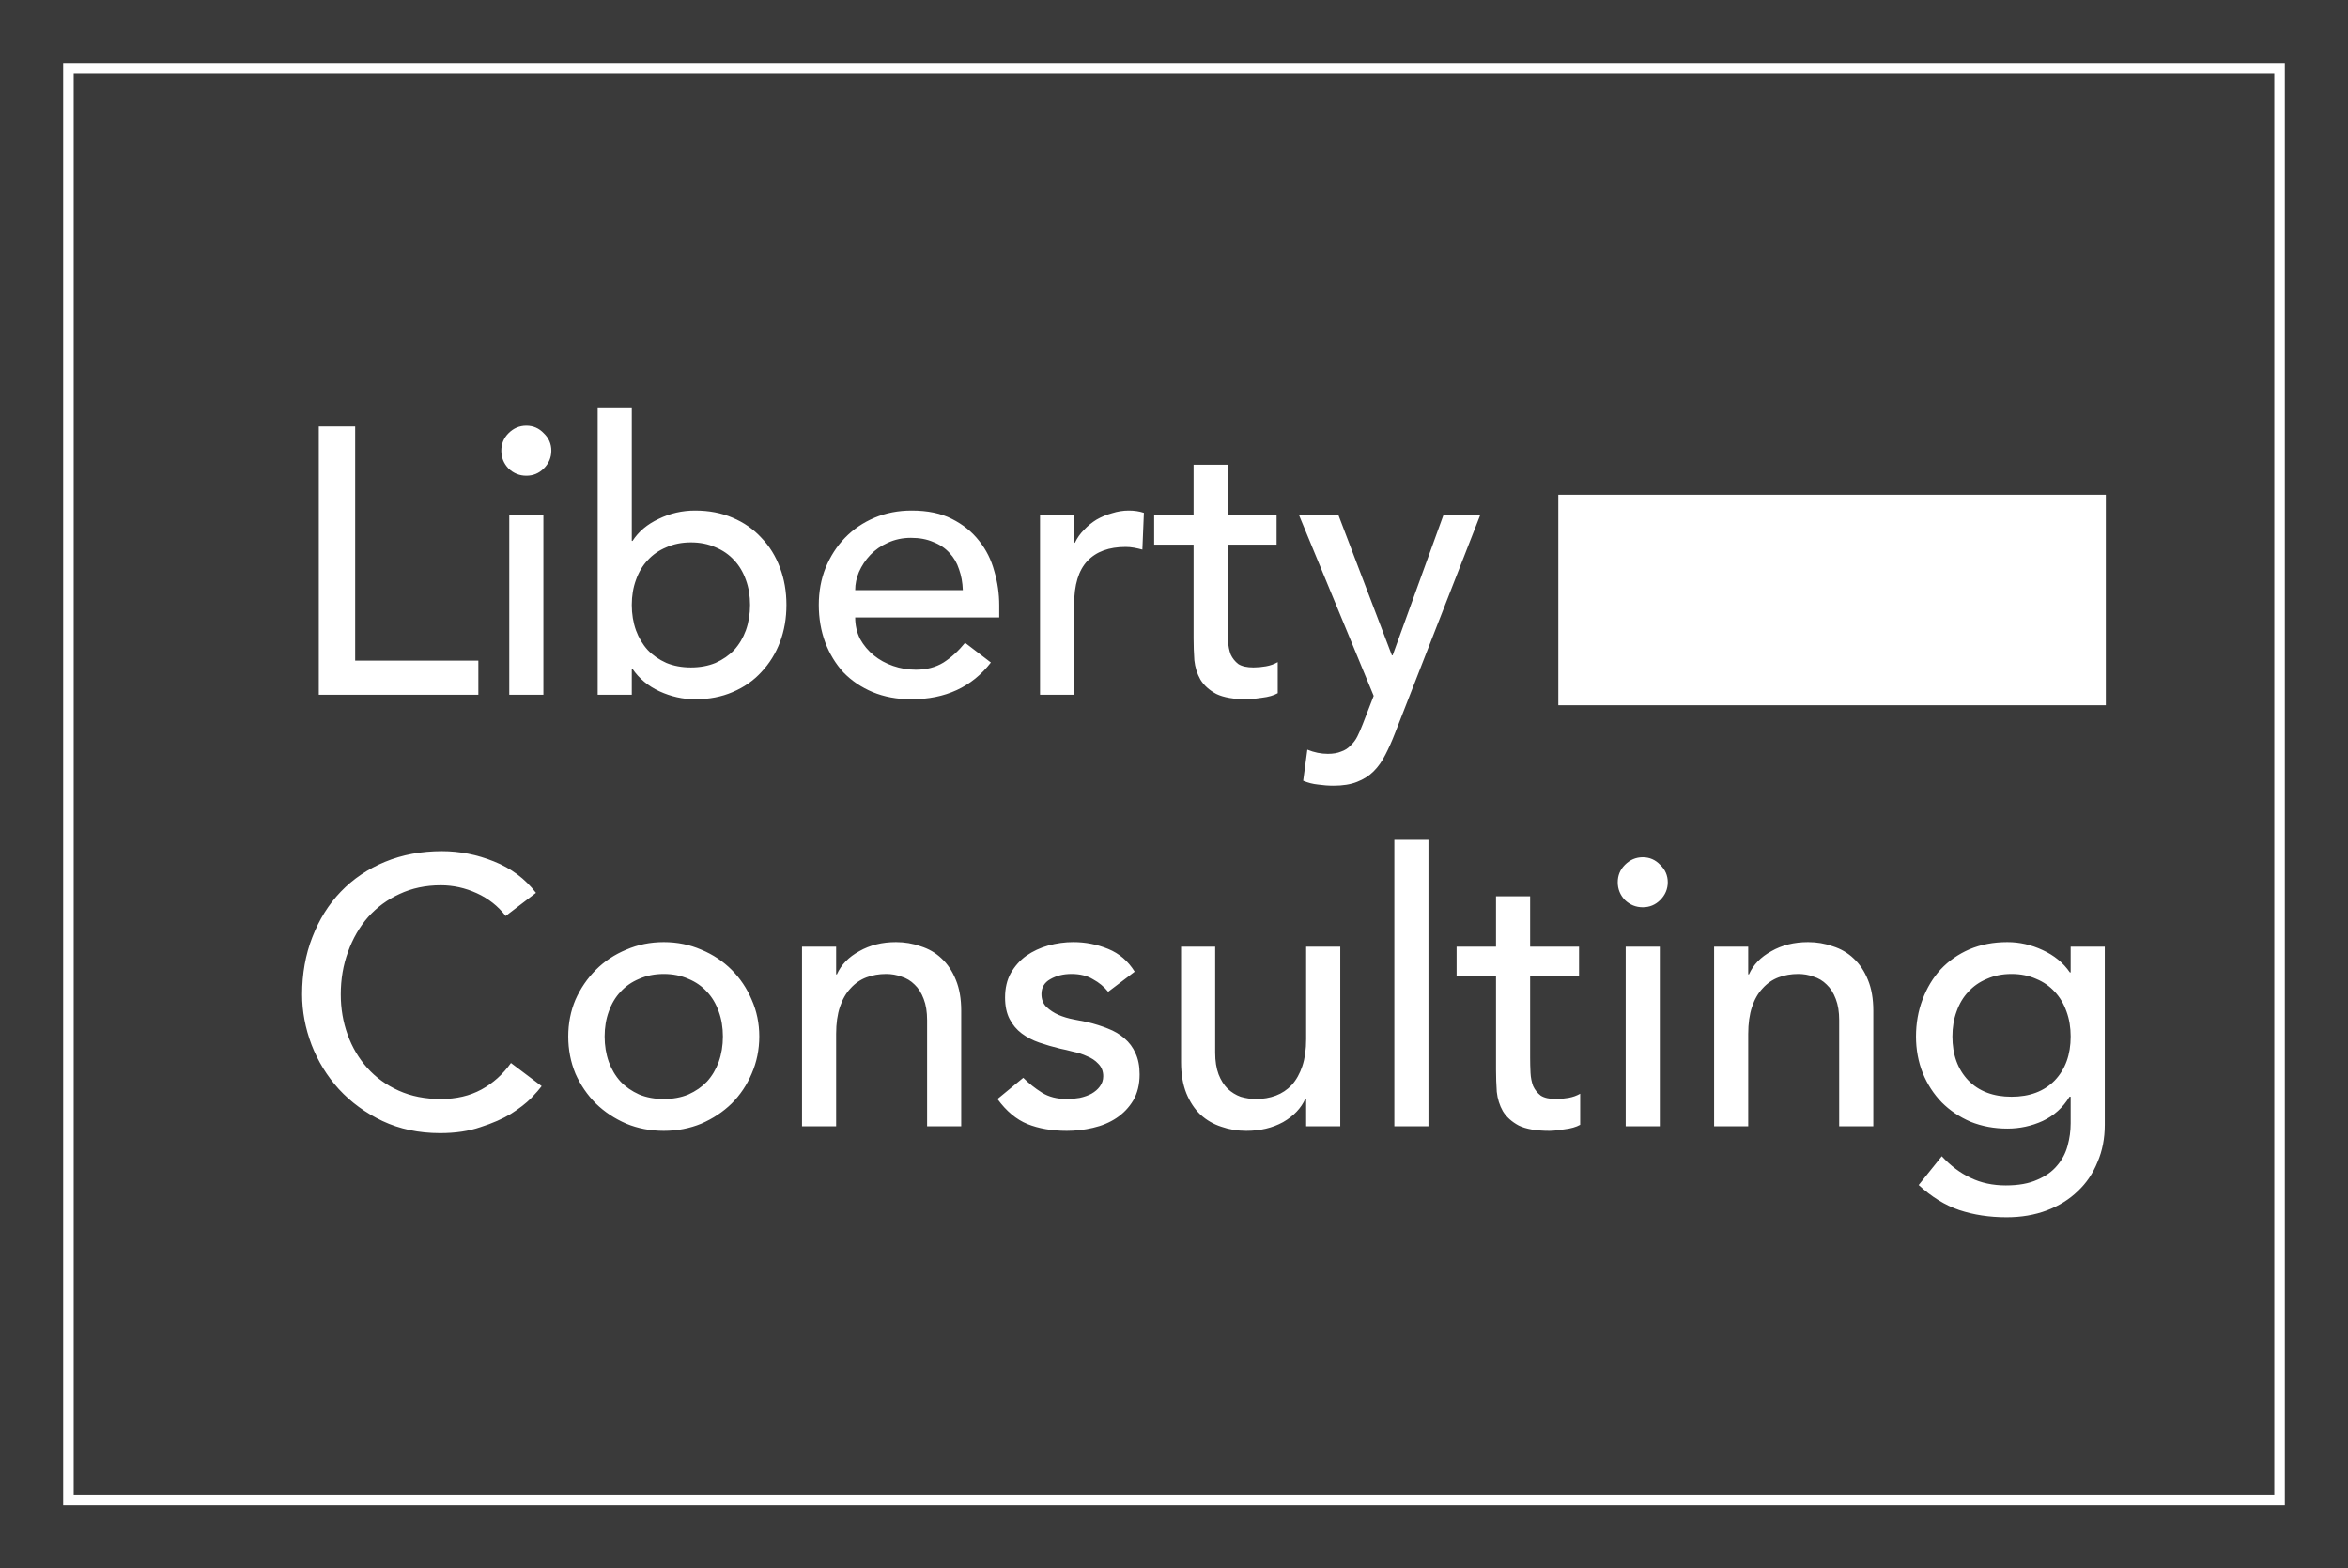 <svg width="223" height="149" viewBox="0 0 223 149" fill="none" xmlns="http://www.w3.org/2000/svg">
<rect width="223" height="149" fill="#3A3A3A"/>
<rect x="6.5" y="6.5" width="210" height="136" stroke="white"/>
<path d="M30.276 40.512H33.732V62.76H45.432V66H30.276V40.512ZM48.368 48.936H51.608V66H48.368V48.936ZM47.612 42.816C47.612 42.168 47.84 41.616 48.296 41.16C48.776 40.68 49.34 40.44 49.988 40.44C50.636 40.44 51.188 40.68 51.644 41.16C52.124 41.616 52.364 42.168 52.364 42.816C52.364 43.464 52.124 44.028 51.644 44.508C51.188 44.964 50.636 45.192 49.988 45.192C49.34 45.192 48.776 44.964 48.296 44.508C47.84 44.028 47.612 43.464 47.612 42.816ZM56.764 38.784H60.004V51.384H60.076C60.652 50.496 61.48 49.8 62.56 49.296C63.64 48.768 64.792 48.504 66.016 48.504C67.336 48.504 68.524 48.732 69.58 49.188C70.66 49.644 71.572 50.28 72.316 51.096C73.084 51.888 73.672 52.836 74.08 53.94C74.488 55.02 74.692 56.196 74.692 57.468C74.692 58.74 74.488 59.916 74.08 60.996C73.672 62.076 73.084 63.024 72.316 63.84C71.572 64.656 70.66 65.292 69.58 65.748C68.524 66.204 67.336 66.432 66.016 66.432C64.864 66.432 63.736 66.18 62.632 65.676C61.552 65.172 60.7 64.464 60.076 63.552H60.004V66H56.764V38.784ZM65.62 63.408C66.484 63.408 67.264 63.264 67.96 62.976C68.656 62.664 69.244 62.256 69.724 61.752C70.204 61.224 70.576 60.6 70.84 59.88C71.104 59.136 71.236 58.332 71.236 57.468C71.236 56.604 71.104 55.812 70.84 55.092C70.576 54.348 70.204 53.724 69.724 53.22C69.244 52.692 68.656 52.284 67.96 51.996C67.264 51.684 66.484 51.528 65.62 51.528C64.756 51.528 63.976 51.684 63.28 51.996C62.584 52.284 61.996 52.692 61.516 53.22C61.036 53.724 60.664 54.348 60.4 55.092C60.136 55.812 60.004 56.604 60.004 57.468C60.004 58.332 60.136 59.136 60.4 59.88C60.664 60.6 61.036 61.224 61.516 61.752C61.996 62.256 62.584 62.664 63.28 62.976C63.976 63.264 64.756 63.408 65.62 63.408ZM81.22 58.656C81.22 59.4 81.376 60.084 81.688 60.708C82.024 61.308 82.456 61.824 82.984 62.256C83.512 62.688 84.124 63.024 84.82 63.264C85.516 63.504 86.236 63.624 86.98 63.624C87.988 63.624 88.864 63.396 89.608 62.94C90.352 62.46 91.036 61.836 91.66 61.068L94.108 62.94C92.308 65.268 89.788 66.432 86.548 66.432C85.204 66.432 83.98 66.204 82.876 65.748C81.796 65.292 80.872 64.668 80.104 63.876C79.36 63.06 78.784 62.112 78.376 61.032C77.968 59.928 77.764 58.74 77.764 57.468C77.764 56.196 77.98 55.02 78.412 53.94C78.868 52.836 79.48 51.888 80.248 51.096C81.04 50.28 81.976 49.644 83.056 49.188C84.136 48.732 85.312 48.504 86.584 48.504C88.096 48.504 89.368 48.768 90.4 49.296C91.456 49.824 92.32 50.52 92.992 51.384C93.664 52.224 94.144 53.184 94.432 54.264C94.744 55.32 94.9 56.4 94.9 57.504V58.656H81.22ZM91.444 56.064C91.42 55.344 91.3 54.684 91.084 54.084C90.892 53.484 90.592 52.968 90.184 52.536C89.776 52.08 89.26 51.732 88.636 51.492C88.036 51.228 87.328 51.096 86.512 51.096C85.72 51.096 84.988 51.252 84.316 51.564C83.668 51.852 83.116 52.236 82.66 52.716C82.204 53.196 81.844 53.736 81.58 54.336C81.34 54.912 81.22 55.488 81.22 56.064H91.444ZM98.776 48.936H102.016V51.564H102.088C102.304 51.108 102.592 50.7 102.952 50.34C103.312 49.956 103.708 49.632 104.14 49.368C104.596 49.104 105.088 48.9 105.616 48.756C106.144 48.588 106.672 48.504 107.2 48.504C107.728 48.504 108.208 48.576 108.64 48.72L108.496 52.212C108.232 52.14 107.968 52.08 107.704 52.032C107.44 51.984 107.176 51.96 106.912 51.96C105.328 51.96 104.116 52.404 103.276 53.292C102.436 54.18 102.016 55.56 102.016 57.432V66H98.776V48.936ZM121.244 51.744H116.6V59.484C116.6 59.964 116.612 60.444 116.636 60.924C116.66 61.38 116.744 61.8 116.888 62.184C117.056 62.544 117.296 62.844 117.608 63.084C117.944 63.3 118.424 63.408 119.048 63.408C119.432 63.408 119.828 63.372 120.236 63.3C120.644 63.228 121.016 63.096 121.352 62.904V65.856C120.968 66.072 120.464 66.216 119.84 66.288C119.24 66.384 118.772 66.432 118.436 66.432C117.188 66.432 116.216 66.264 115.52 65.928C114.848 65.568 114.344 65.112 114.008 64.56C113.696 64.008 113.504 63.396 113.432 62.724C113.384 62.028 113.36 61.332 113.36 60.636V51.744H109.616V48.936H113.36V44.148H116.6V48.936H121.244V51.744ZM123.373 48.936H127.117L132.193 62.256H132.265L137.089 48.936H140.581L132.481 69.672C132.193 70.416 131.893 71.088 131.581 71.688C131.269 72.312 130.897 72.84 130.465 73.272C130.033 73.704 129.505 74.04 128.881 74.28C128.281 74.52 127.537 74.64 126.649 74.64C126.169 74.64 125.677 74.604 125.173 74.532C124.693 74.484 124.225 74.364 123.769 74.172L124.165 71.22C124.813 71.484 125.461 71.616 126.109 71.616C126.613 71.616 127.033 71.544 127.369 71.4C127.729 71.28 128.029 71.088 128.269 70.824C128.533 70.584 128.749 70.296 128.917 69.96C129.085 69.624 129.253 69.24 129.421 68.808L130.465 66.108L123.373 48.936Z" fill="white"/>
<path d="M48.024 87.02C47.304 86.084 46.392 85.364 45.288 84.86C44.184 84.356 43.044 84.104 41.868 84.104C40.428 84.104 39.12 84.38 37.944 84.932C36.792 85.46 35.796 86.192 34.956 87.128C34.14 88.064 33.504 89.168 33.048 90.44C32.592 91.688 32.364 93.032 32.364 94.472C32.364 95.816 32.58 97.088 33.012 98.288C33.444 99.488 34.068 100.544 34.884 101.456C35.7 102.368 36.696 103.088 37.872 103.616C39.048 104.144 40.38 104.408 41.868 104.408C43.332 104.408 44.616 104.108 45.72 103.508C46.824 102.908 47.76 102.068 48.528 100.988L51.444 103.184C51.252 103.448 50.916 103.832 50.436 104.336C49.956 104.816 49.32 105.308 48.528 105.812C47.736 106.292 46.776 106.712 45.648 107.072C44.544 107.456 43.26 107.648 41.796 107.648C39.78 107.648 37.956 107.264 36.324 106.496C34.716 105.728 33.336 104.72 32.184 103.472C31.056 102.224 30.192 100.82 29.592 99.26C28.992 97.676 28.692 96.08 28.692 94.472C28.692 92.504 29.016 90.692 29.664 89.036C30.312 87.356 31.212 85.916 32.364 84.716C33.54 83.492 34.944 82.544 36.576 81.872C38.208 81.2 40.008 80.864 41.976 80.864C43.656 80.864 45.3 81.188 46.908 81.836C48.54 82.484 49.872 83.48 50.904 84.824L48.024 87.02ZM57.424 98.468C57.424 99.332 57.556 100.136 57.82 100.88C58.084 101.6 58.456 102.224 58.936 102.752C59.416 103.256 60.004 103.664 60.7 103.976C61.396 104.264 62.176 104.408 63.04 104.408C63.904 104.408 64.684 104.264 65.38 103.976C66.076 103.664 66.664 103.256 67.144 102.752C67.624 102.224 67.996 101.6 68.26 100.88C68.524 100.136 68.656 99.332 68.656 98.468C68.656 97.604 68.524 96.812 68.26 96.092C67.996 95.348 67.624 94.724 67.144 94.22C66.664 93.692 66.076 93.284 65.38 92.996C64.684 92.684 63.904 92.528 63.04 92.528C62.176 92.528 61.396 92.684 60.7 92.996C60.004 93.284 59.416 93.692 58.936 94.22C58.456 94.724 58.084 95.348 57.82 96.092C57.556 96.812 57.424 97.604 57.424 98.468ZM53.968 98.468C53.968 97.22 54.196 96.056 54.652 94.976C55.132 93.896 55.78 92.948 56.596 92.132C57.412 91.316 58.372 90.68 59.476 90.224C60.58 89.744 61.768 89.504 63.04 89.504C64.312 89.504 65.5 89.744 66.604 90.224C67.708 90.68 68.668 91.316 69.484 92.132C70.3 92.948 70.936 93.896 71.392 94.976C71.872 96.056 72.112 97.22 72.112 98.468C72.112 99.716 71.872 100.892 71.392 101.996C70.936 103.076 70.3 104.024 69.484 104.84C68.668 105.632 67.708 106.268 66.604 106.748C65.5 107.204 64.312 107.432 63.04 107.432C61.768 107.432 60.58 107.204 59.476 106.748C58.372 106.268 57.412 105.632 56.596 104.84C55.78 104.024 55.132 103.076 54.652 101.996C54.196 100.892 53.968 99.716 53.968 98.468ZM76.171 89.936H79.411V92.564H79.483C79.891 91.652 80.599 90.92 81.607 90.368C82.615 89.792 83.779 89.504 85.099 89.504C85.915 89.504 86.695 89.636 87.439 89.9C88.207 90.14 88.867 90.524 89.419 91.052C89.995 91.58 90.451 92.264 90.787 93.104C91.123 93.92 91.291 94.892 91.291 96.02V107H88.051V96.92C88.051 96.128 87.943 95.456 87.727 94.904C87.511 94.328 87.223 93.872 86.863 93.536C86.503 93.176 86.083 92.924 85.603 92.78C85.147 92.612 84.667 92.528 84.163 92.528C83.491 92.528 82.867 92.636 82.291 92.852C81.715 93.068 81.211 93.416 80.779 93.896C80.347 94.352 80.011 94.94 79.771 95.66C79.531 96.38 79.411 97.232 79.411 98.216V107H76.171V89.936ZM105.247 94.22C104.863 93.74 104.383 93.344 103.807 93.032C103.255 92.696 102.571 92.528 101.755 92.528C100.987 92.528 100.315 92.696 99.739 93.032C99.187 93.344 98.911 93.812 98.911 94.436C98.911 94.94 99.067 95.348 99.379 95.66C99.715 95.972 100.099 96.224 100.531 96.416C100.987 96.608 101.467 96.752 101.971 96.848C102.475 96.944 102.907 97.028 103.267 97.1C103.963 97.268 104.611 97.472 105.211 97.712C105.835 97.952 106.363 98.264 106.795 98.648C107.251 99.032 107.599 99.5 107.839 100.052C108.103 100.604 108.235 101.276 108.235 102.068C108.235 103.028 108.031 103.856 107.623 104.552C107.215 105.224 106.687 105.776 106.039 106.208C105.391 106.64 104.647 106.952 103.807 107.144C102.991 107.336 102.163 107.432 101.323 107.432C99.907 107.432 98.659 107.216 97.579 106.784C96.523 106.352 95.575 105.56 94.735 104.408L97.183 102.392C97.711 102.92 98.299 103.388 98.947 103.796C99.595 104.204 100.387 104.408 101.323 104.408C101.731 104.408 102.139 104.372 102.547 104.3C102.979 104.204 103.351 104.072 103.663 103.904C103.999 103.712 104.263 103.484 104.455 103.22C104.671 102.932 104.779 102.608 104.779 102.248C104.779 101.768 104.623 101.372 104.311 101.06C104.023 100.748 103.663 100.508 103.231 100.34C102.823 100.148 102.379 100.004 101.899 99.908C101.443 99.788 101.035 99.692 100.675 99.62C99.979 99.452 99.319 99.26 98.695 99.044C98.071 98.828 97.519 98.54 97.039 98.18C96.559 97.82 96.175 97.364 95.887 96.812C95.599 96.26 95.455 95.576 95.455 94.76C95.455 93.872 95.635 93.104 95.995 92.456C96.379 91.784 96.871 91.232 97.471 90.8C98.095 90.368 98.791 90.044 99.559 89.828C100.351 89.612 101.143 89.504 101.935 89.504C103.087 89.504 104.191 89.72 105.247 90.152C106.303 90.584 107.143 91.304 107.767 92.312L105.247 94.22ZM127.291 107H124.051V104.372H123.979C123.571 105.284 122.863 106.028 121.855 106.604C120.847 107.156 119.683 107.432 118.363 107.432C117.523 107.432 116.731 107.3 115.987 107.036C115.243 106.796 114.583 106.412 114.007 105.884C113.455 105.356 113.011 104.684 112.675 103.868C112.339 103.028 112.171 102.044 112.171 100.916V89.936H115.411V100.016C115.411 100.808 115.519 101.492 115.735 102.068C115.951 102.62 116.239 103.076 116.599 103.436C116.959 103.772 117.367 104.024 117.823 104.192C118.303 104.336 118.795 104.408 119.299 104.408C119.971 104.408 120.595 104.3 121.171 104.084C121.747 103.868 122.251 103.532 122.683 103.076C123.115 102.596 123.451 101.996 123.691 101.276C123.931 100.556 124.051 99.704 124.051 98.72V89.936H127.291V107ZM132.427 79.784H135.667V107H132.427V79.784ZM149.967 92.744H145.323V100.484C145.323 100.964 145.335 101.444 145.359 101.924C145.383 102.38 145.467 102.8 145.611 103.184C145.779 103.544 146.019 103.844 146.331 104.084C146.667 104.3 147.147 104.408 147.771 104.408C148.155 104.408 148.551 104.372 148.959 104.3C149.367 104.228 149.739 104.096 150.075 103.904V106.856C149.691 107.072 149.187 107.216 148.563 107.288C147.963 107.384 147.495 107.432 147.159 107.432C145.911 107.432 144.939 107.264 144.243 106.928C143.571 106.568 143.067 106.112 142.731 105.56C142.419 105.008 142.227 104.396 142.155 103.724C142.107 103.028 142.083 102.332 142.083 101.636V92.744H138.339V89.936H142.083V85.148H145.323V89.936H149.967V92.744ZM154.399 89.936H157.639V107H154.399V89.936ZM153.643 83.816C153.643 83.168 153.871 82.616 154.327 82.16C154.807 81.68 155.371 81.44 156.019 81.44C156.667 81.44 157.219 81.68 157.675 82.16C158.155 82.616 158.395 83.168 158.395 83.816C158.395 84.464 158.155 85.028 157.675 85.508C157.219 85.964 156.667 86.192 156.019 86.192C155.371 86.192 154.807 85.964 154.327 85.508C153.871 85.028 153.643 84.464 153.643 83.816ZM162.796 89.936H166.036V92.564H166.108C166.516 91.652 167.224 90.92 168.232 90.368C169.24 89.792 170.404 89.504 171.724 89.504C172.54 89.504 173.32 89.636 174.064 89.9C174.832 90.14 175.492 90.524 176.044 91.052C176.62 91.58 177.076 92.264 177.412 93.104C177.748 93.92 177.916 94.892 177.916 96.02V107H174.676V96.92C174.676 96.128 174.568 95.456 174.352 94.904C174.136 94.328 173.848 93.872 173.488 93.536C173.128 93.176 172.708 92.924 172.228 92.78C171.772 92.612 171.292 92.528 170.788 92.528C170.116 92.528 169.492 92.636 168.916 92.852C168.34 93.068 167.836 93.416 167.404 93.896C166.972 94.352 166.636 94.94 166.396 95.66C166.156 96.38 166.036 97.232 166.036 98.216V107H162.796V89.936ZM199.9 106.856C199.9 108.152 199.672 109.328 199.216 110.384C198.784 111.464 198.16 112.388 197.344 113.156C196.528 113.948 195.544 114.56 194.392 114.992C193.24 115.424 191.968 115.64 190.576 115.64C188.944 115.64 187.444 115.412 186.076 114.956C184.732 114.5 183.448 113.708 182.224 112.58L184.42 109.844C185.26 110.756 186.172 111.44 187.156 111.896C188.14 112.376 189.256 112.616 190.504 112.616C191.704 112.616 192.7 112.436 193.492 112.076C194.284 111.74 194.908 111.296 195.364 110.744C195.844 110.192 196.18 109.556 196.372 108.836C196.564 108.14 196.66 107.432 196.66 106.712V104.192H196.552C195.928 105.224 195.076 105.992 193.996 106.496C192.94 106.976 191.824 107.216 190.648 107.216C189.4 107.216 188.236 107 187.156 106.568C186.1 106.112 185.188 105.5 184.42 104.732C183.652 103.94 183.052 103.016 182.62 101.96C182.188 100.88 181.972 99.716 181.972 98.468C181.972 97.22 182.176 96.056 182.584 94.976C182.992 93.872 183.568 92.912 184.312 92.096C185.08 91.28 185.992 90.644 187.048 90.188C188.128 89.732 189.328 89.504 190.648 89.504C191.8 89.504 192.916 89.756 193.996 90.26C195.1 90.764 195.964 91.472 196.588 92.384H196.66V89.936H199.9V106.856ZM191.044 92.528C190.18 92.528 189.4 92.684 188.704 92.996C188.008 93.284 187.42 93.692 186.94 94.22C186.46 94.724 186.088 95.348 185.824 96.092C185.56 96.812 185.428 97.604 185.428 98.468C185.428 100.196 185.932 101.588 186.94 102.644C187.948 103.676 189.316 104.192 191.044 104.192C192.772 104.192 194.14 103.676 195.148 102.644C196.156 101.588 196.66 100.196 196.66 98.468C196.66 97.604 196.528 96.812 196.264 96.092C196 95.348 195.628 94.724 195.148 94.22C194.668 93.692 194.08 93.284 193.384 92.996C192.688 92.684 191.908 92.528 191.044 92.528Z" fill="white"/>
<rect x="148" y="47" width="52" height="20" fill="white"/>
</svg>
